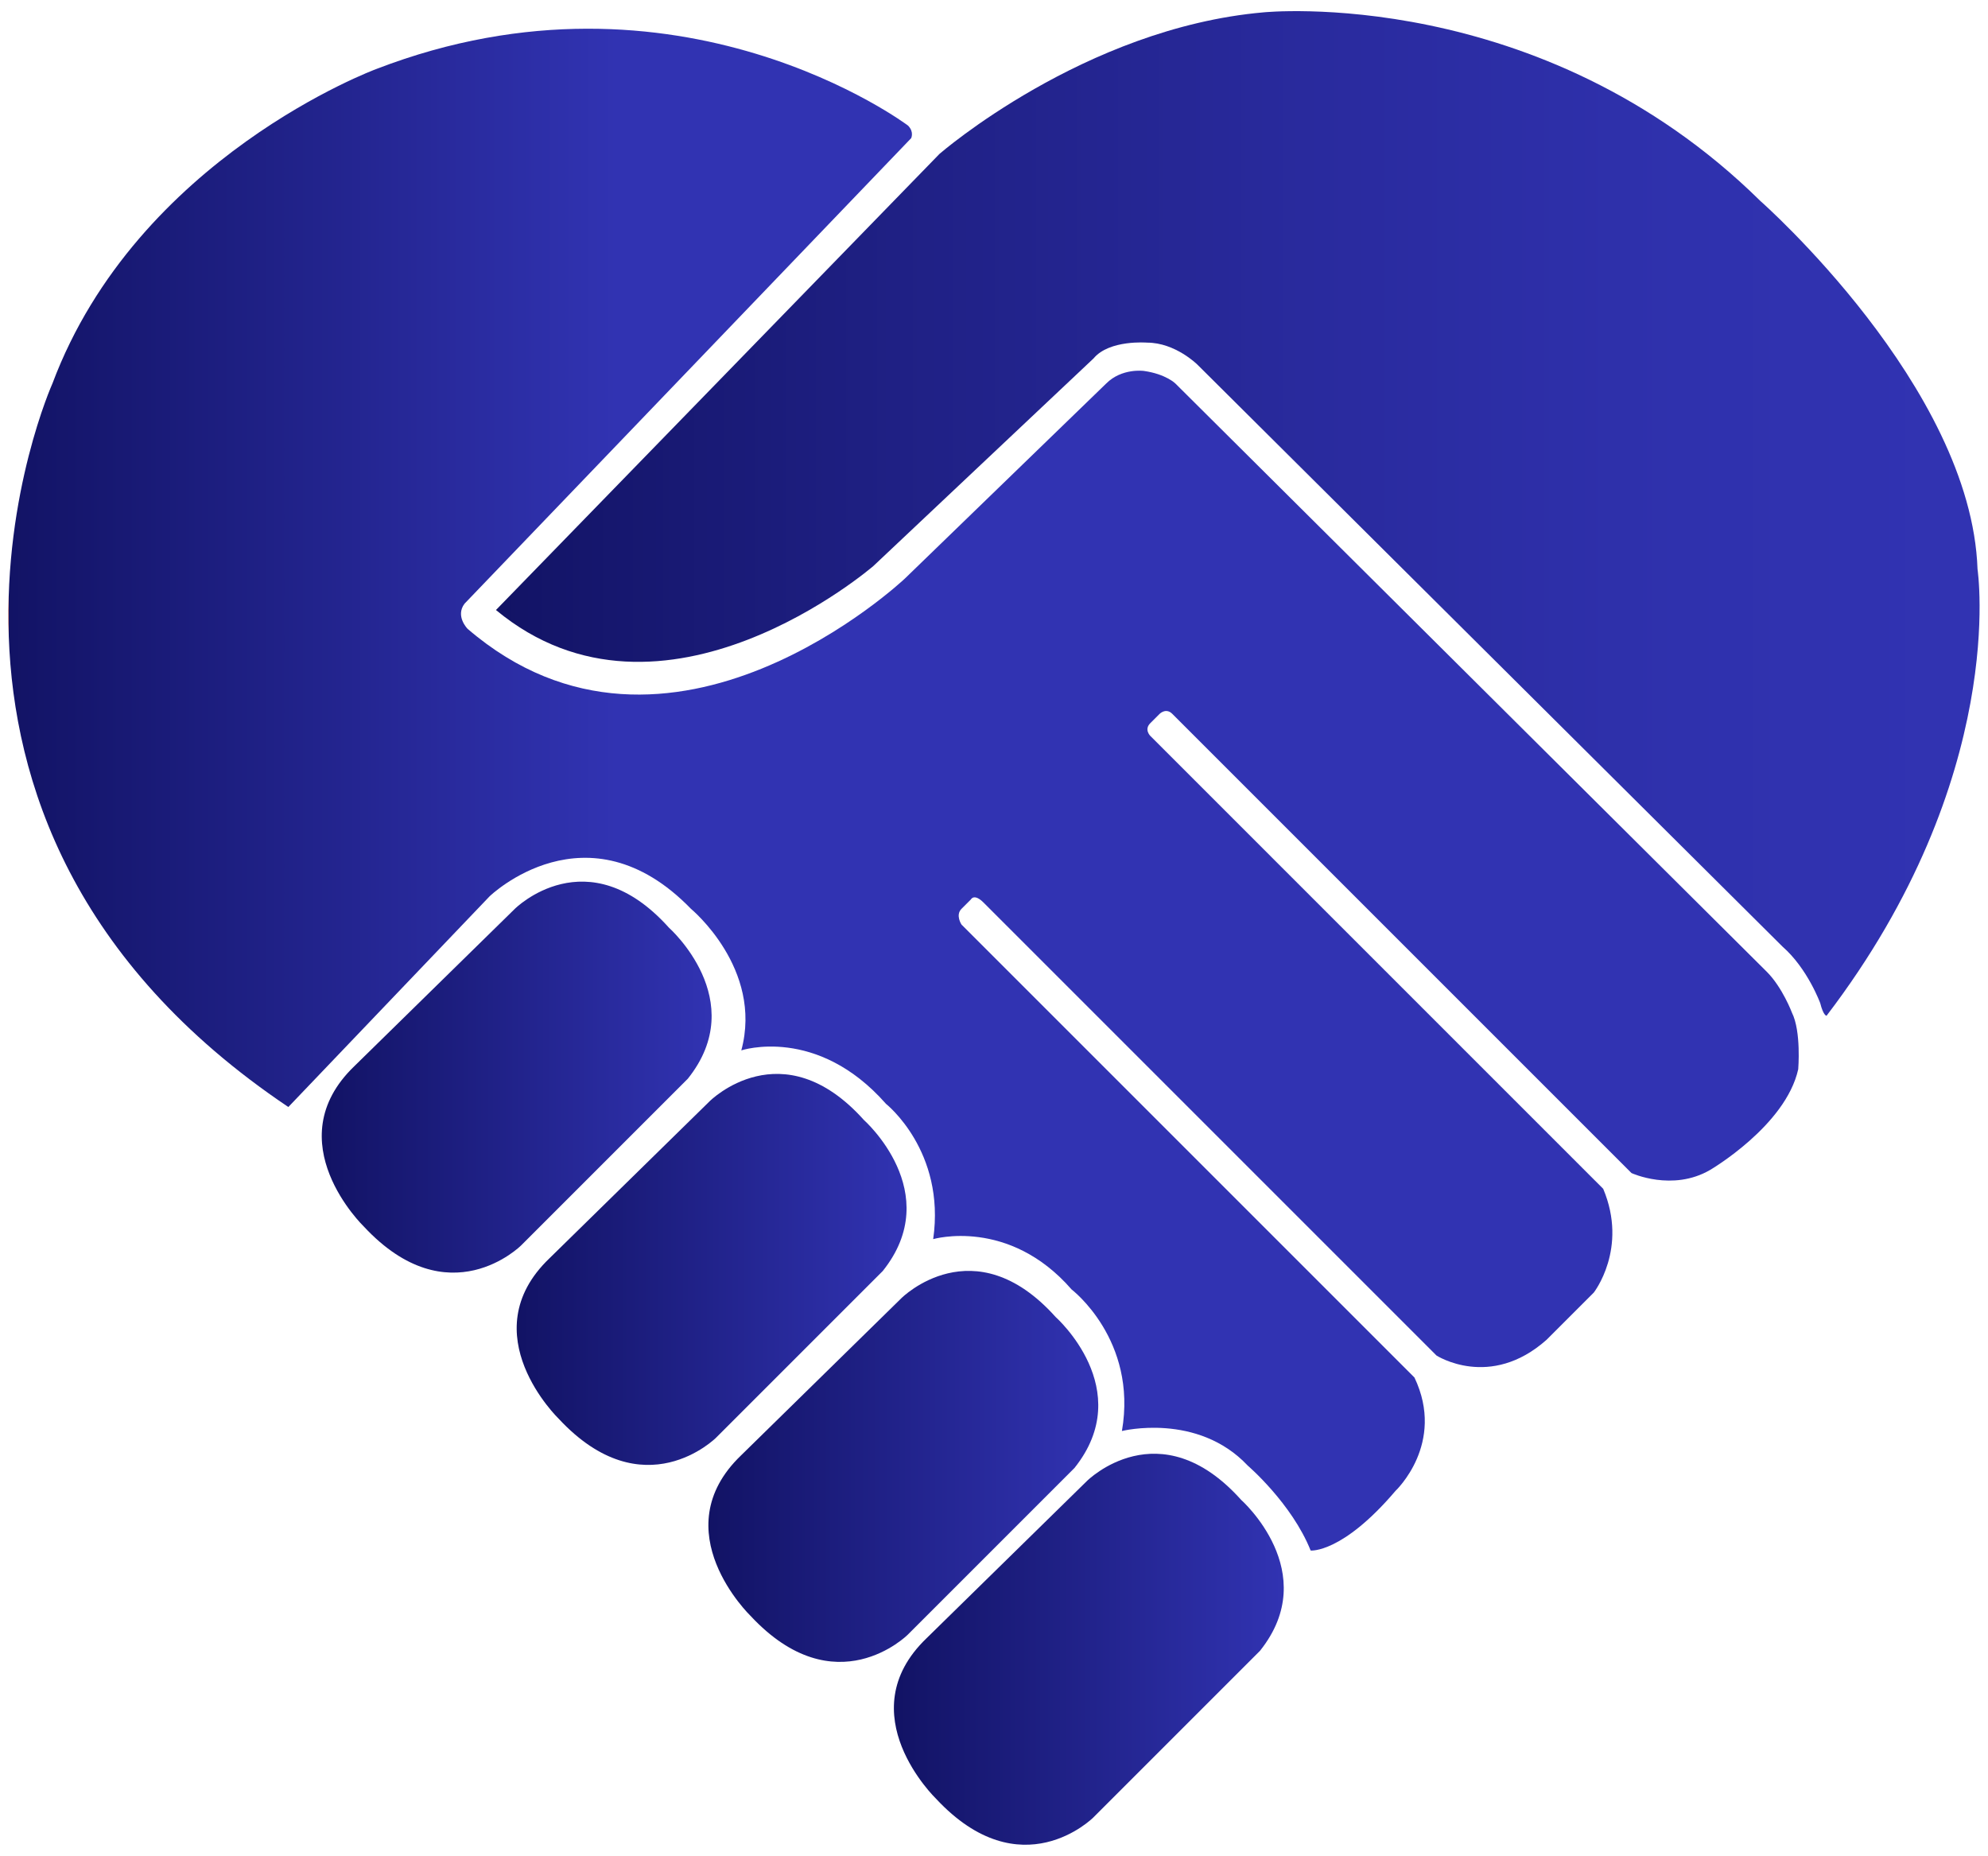 <?xml version="1.0" encoding="utf-8"?>
<!-- Generator: Adobe Illustrator 24.1.3, SVG Export Plug-In . SVG Version: 6.00 Build 0)  -->
<svg version="1.1" id="Layer_1" xmlns="http://www.w3.org/2000/svg" xmlns:xlink="http://www.w3.org/1999/xlink" x="0px" y="0px"
	 viewBox="0 0 632 590" style="enable-background:new 0 0 632 590;" xml:space="preserve">
<style type="text/css">
	.st0{fill:url(#SVGID_1_);}
	.st1{fill:url(#SVGID_2_);}
	.st2{fill:url(#SVGID_3_);}
	.st3{fill:url(#SVGID_4_);}
	.st4{fill:url(#SVGID_5_);}
	.st5{fill:url(#SVGID_6_);}
</style>
<g>
	<g>
		
			<linearGradient id="SVGID_1_" gradientUnits="userSpaceOnUse" x1="2.674" y1="338.968" x2="571.828" y2="338.968" gradientTransform="matrix(1 0 0 -1 0 590)">
			<stop  offset="0" style="stop-color:#940A00"/>
			<stop  offset="0" style="stop-color:#121365"/>
			<stop  offset="0.34" style="stop-color:#3133B2"/>
		</linearGradient>
		<path class="st0" d="M288.668,39.926c0,0-73-55-169-18c0,0-76,28-103,100c0,0-62,138,75,230l64-67c0,0,31-30,64,4c0,0,23,19,16,45
			c0,0,24-8,46,17c0,0,19,15,15,43c0,0,24-7,44,16c0,0,21,16,16,45c0,0,24-6,40,11c0,0,14,12,20,27c0,0,10,1,27-19c0,0,16-15,6-36
			l-144-144c0,0-2-3,0-5l3-3c0,0,1-2,4,1l144,144c0,0,17,11,35-5l15-15c0,0,11-14,3-33l-144-144c0,0-2-2,0-4l3-3c0,0,2-2,4,0
			l146,146c0,0,13,6,25-1c0,0,24-14,28-32c0,0,1-12-2-18c0,0-3-8-8-13l-188-187c0,0-3-3-10-4c0,0-7-1-12,4l-64,62c0,0-75,71-139,16
			c0,0-4-4-1-8l142-148C289.668,43.926,290.668,41.926,288.668,39.926z"/>
	</g>
	<g>
		
			<linearGradient id="SVGID_2_" gradientUnits="userSpaceOnUse" x1="102.285" y1="247.574" x2="226.23" y2="247.574" gradientTransform="matrix(1 0 0 -1 0 590)">
			<stop  offset="0.008" style="stop-color:#121365"/>
			<stop  offset="1" style="stop-color:#3133B2"/>
		</linearGradient>
		<path class="st1" d="M112.669,338.926l51-50c0,0,23-23,49,6c0,0,26,23,6,48l-53,53c0,0-23,23-50-6
			C115.669,389.926,87.669,362.926,112.669,338.926z"/>
		
			<linearGradient id="SVGID_3_" gradientUnits="userSpaceOnUse" x1="164.257" y1="186.444" x2="288.202" y2="186.444" gradientTransform="matrix(1 0 0 -1 0 590)">
			<stop  offset="0.008" style="stop-color:#121365"/>
			<stop  offset="1" style="stop-color:#3133B2"/>
		</linearGradient>
		<path class="st2" d="M174.641,400.056l51-50c0,0,23-23,49,6c0,0,26,23,6,48l-53,53c0,0-23,23-50-6
			C177.641,451.056,149.641,424.056,174.641,400.056z"/>
		
			<linearGradient id="SVGID_4_" gradientUnits="userSpaceOnUse" x1="225.201" y1="123.823" x2="349.146" y2="123.823" gradientTransform="matrix(1 0 0 -1 0 590)">
			<stop  offset="0.008" style="stop-color:#121365"/>
			<stop  offset="1" style="stop-color:#3133B2"/>
		</linearGradient>
		<path class="st3" d="M235.585,462.677l51-50c0,0,23-23,49,6c0,0,26,23,6,48l-53,53c0,0-23,23-50-6
			C238.585,513.677,210.585,486.677,235.585,462.677z"/>
		
			<linearGradient id="SVGID_5_" gradientUnits="userSpaceOnUse" x1="284.174" y1="65.693" x2="408.119" y2="65.693" gradientTransform="matrix(1 0 0 -1 0 590)">
			<stop  offset="0.008" style="stop-color:#121365"/>
			<stop  offset="1" style="stop-color:#3133B2"/>
		</linearGradient>
		<path class="st4" d="M294.557,520.807l51-50c0,0,23-23,49,6c0,0,26,23,6,48l-53,53c0,0-23,23-50-6
			C297.557,571.807,269.557,544.807,294.557,520.807z"/>
		
			<linearGradient id="SVGID_6_" gradientUnits="userSpaceOnUse" x1="157.668" y1="426.767" x2="629.326" y2="426.767" gradientTransform="matrix(1 0 0 -1 0 590)">
			<stop  offset="0" style="stop-color:#121365"/>
			<stop  offset="0.267" style="stop-color:#1F2084"/>
			<stop  offset="0.544" style="stop-color:#292A9D"/>
			<stop  offset="0.797" style="stop-color:#2F31AD"/>
			<stop  offset="1" style="stop-color:#3133B2"/>
		</linearGradient>
		<path class="st5" d="M157.669,193.926l141-145c0,0,46-40,103-45c0,0,88-9,158,60c0,0,67,59,69,117c0,0,10,66-48,142c0,0-1,0-2-4
			c0,0-4-11-12-18l-186-185c0,0-7-7-16-7c0,0-12-1-17,5l-70,66C277.668,179.926,210.669,237.926,157.669,193.926z"/>
	</g>
</g>
</svg>

